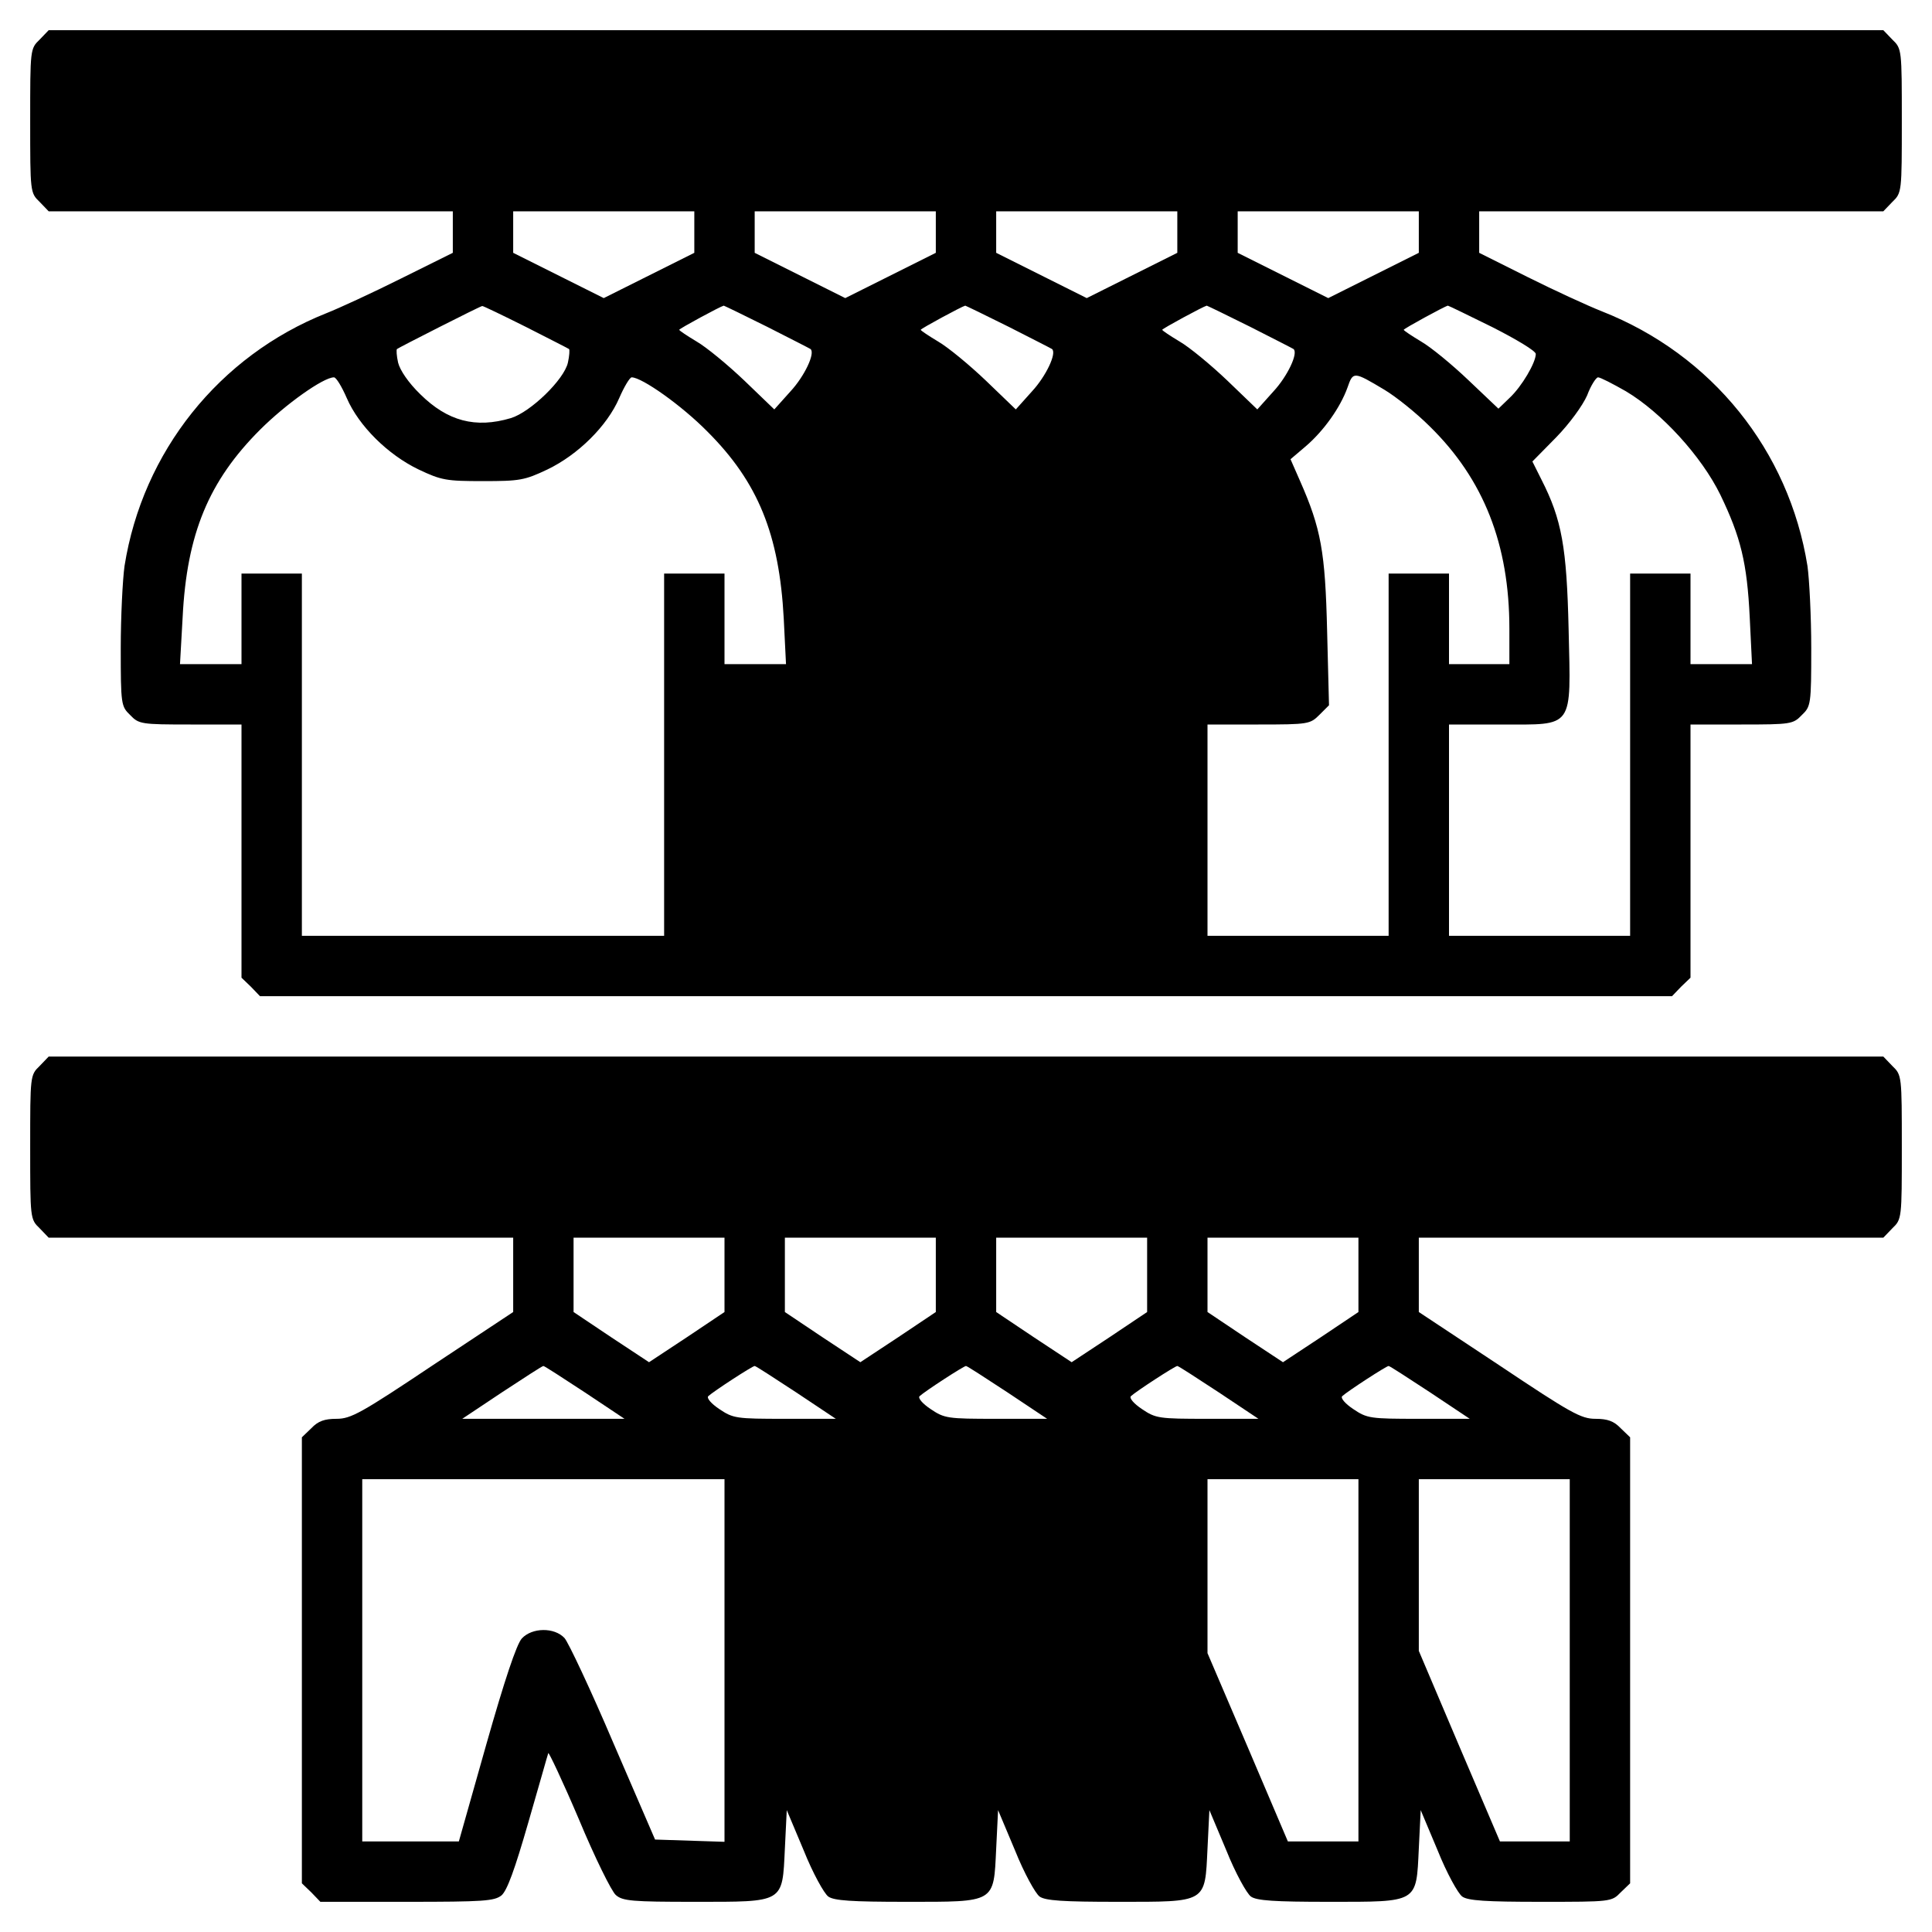<?xml version="1.0" standalone="no"?>
<!DOCTYPE svg PUBLIC "-//W3C//DTD SVG 20010904//EN"
 "http://www.w3.org/TR/2001/REC-SVG-20010904/DTD/svg10.dtd">
<svg version="1.0" xmlns="http://www.w3.org/2000/svg"
 width="512pt" height="512pt" viewBox="0 0 512 512"
 preserveAspectRatio="xMidYMid meet">

<g transform="translate(0,512) scale(0.1,-0.1)"
fill="#000000" stroke="none">
<path d="M105 5015 c-25 -24 -25 -26 -25 -215 0 -189 0 -191 25 -215 l24 -25
536 0 535 0 0 -55 0 -55 -137 -68 c-76 -38 -165 -79 -198 -92 -284 -113 -487
-367 -535 -670 -5 -36 -10 -134 -10 -218 0 -149 1 -154 25 -177 23 -24 29 -25
160 -25 l135 0 0 -335 0 -336 25 -24 24 -25 1871 0 1871 0 24 25 25 24 0 336
0 335 135 0 c131 0 137 1 160 25 24 23 25 28 25 177 0 84 -5 182 -10 218 -49
306 -253 560 -545 675 -38 15 -127 56 -197 91 l-128 64 0 55 0 55 535 0 536 0
24 25 c25 24 25 26 25 215 0 189 0 191 -25 215 l-24 25 -2431 0 -2431 0 -24
-25z m1735 -510 l0 -55 -120 -60 -120 -60 -120 60 -120 60 0 55 0 55 240 0
240 0 0 -55z m640 0 l0 -55 -120 -60 -120 -60 -120 60 -120 60 0 55 0 55 240
0 240 0 0 -55z m640 0 l0 -55 -120 -60 -120 -60 -120 60 -120 60 0 55 0 55
240 0 240 0 0 -55z m640 0 l0 -55 -120 -60 -120 -60 -120 60 -120 60 0 55 0
55 240 0 240 0 0 -55z m-2367 -251 c61 -31 114 -58 115 -59 2 -2 1 -18 -3 -36
-10 -45 -99 -131 -151 -147 -94 -28 -168 -8 -240 63 -32 31 -54 64 -59 84 -4
18 -5 34 -3 36 3 3 221 114 226 114 1 1 53 -24 115 -55z m640 0 c61 -31 114
-58 115 -59 13 -11 -16 -72 -53 -112 l-43 -48 -79 76 c-44 42 -101 89 -127
104 -25 15 -46 29 -46 31 0 3 109 62 118 64 1 0 53 -25 115 -56z m640 0 c61
-31 114 -58 115 -59 13 -11 -16 -72 -53 -112 l-43 -48 -79 76 c-44 42 -101 89
-127 104 -25 15 -46 29 -46 31 0 3 109 62 118 64 1 0 53 -25 115 -56z m640 0
c61 -31 114 -58 115 -59 13 -11 -16 -72 -53 -112 l-43 -48 -79 76 c-44 42
-101 89 -127 104 -25 15 -46 29 -46 31 0 3 109 62 118 64 1 0 53 -25 115 -56z
m642 -1 c63 -32 115 -63 115 -71 0 -23 -37 -86 -69 -116 l-30 -29 -79 75 c-44
42 -100 88 -126 103 -25 15 -46 29 -46 31 0 3 108 62 117 64 2 0 55 -26 118
-57z m-286 -166 c30 -18 84 -61 120 -97 143 -140 211 -313 211 -536 l0 -94
-80 0 -80 0 0 120 0 120 -80 0 -80 0 0 -480 0 -480 -240 0 -240 0 0 280 0 280
135 0 c133 0 137 1 162 26 l25 25 -5 197 c-5 210 -16 271 -72 398 l-25 57 40
34 c48 41 92 103 111 156 15 43 16 43 98 -6z m-2750 -22 c32 -74 109 -150 190
-189 61 -29 74 -31 171 -31 97 0 110 2 171 31 81 39 158 115 190 189 13 30 28
55 33 55 27 0 132 -74 201 -144 134 -134 190 -272 202 -495 l6 -121 -81 0 -82
0 0 120 0 120 -80 0 -80 0 0 -480 0 -480 -480 0 -480 0 0 480 0 480 -80 0 -80
0 0 -120 0 -120 -82 0 -81 0 7 124 c11 221 69 361 205 497 68 68 168 139 196
139 6 0 21 -25 34 -55z m3390 18 c94 -56 200 -172 250 -274 54 -112 71 -180
78 -326 l6 -123 -81 0 -82 0 0 120 0 120 -80 0 -80 0 0 -480 0 -480 -240 0
-240 0 0 280 0 280 138 0 c195 0 185 -14 179 252 -5 218 -18 291 -72 397 l-24
48 63 64 c36 37 70 84 82 111 10 27 24 48 29 48 6 0 39 -17 74 -37z"/>
<path d="M105 2295 c-25 -24 -25 -26 -25 -215 0 -189 0 -191 25 -215 l24 -25
616 0 615 0 0 -98 0 -99 -213 -141 c-190 -127 -217 -142 -255 -142 -32 0 -49
-6 -67 -25 l-25 -24 0 -591 0 -591 25 -24 24 -25 229 0 c204 0 232 2 251 17
15 13 35 68 71 193 28 96 51 179 53 184 1 4 38 -74 81 -175 42 -101 87 -192
98 -201 18 -16 44 -18 208 -18 240 0 233 -4 240 141 l5 102 45 -107 c24 -60
54 -114 65 -122 15 -11 63 -14 206 -14 239 0 232 -4 239 141 l5 102 45 -107
c24 -60 54 -114 65 -122 15 -11 63 -14 206 -14 239 0 232 -4 239 141 l5 102
45 -107 c24 -60 54 -114 65 -122 15 -11 63 -14 206 -14 239 0 232 -4 239 141
l5 102 45 -107 c24 -60 54 -114 65 -122 15 -11 63 -14 208 -14 186 0 188 0
212 25 l25 24 0 591 0 591 -25 24 c-18 19 -35 25 -67 25 -38 0 -65 15 -255
142 l-213 141 0 99 0 98 615 0 616 0 24 25 c25 24 25 26 25 215 0 189 0 191
-25 215 l-24 25 -2431 0 -2431 0 -24 -25z m1815 -553 l0 -99 -100 -67 -100
-66 -100 66 -100 67 0 99 0 98 200 0 200 0 0 -98z m560 0 l0 -99 -100 -67
-100 -66 -100 66 -100 67 0 99 0 98 200 0 200 0 0 -98z m560 0 l0 -99 -100
-67 -100 -66 -100 66 -100 67 0 99 0 98 200 0 200 0 0 -98z m560 0 l0 -99
-100 -67 -100 -66 -100 66 -100 67 0 99 0 98 200 0 200 0 0 -98z m-2050 -312
l105 -70 -215 0 -215 0 105 70 c58 38 107 70 110 70 3 0 52 -32 110 -70z m560
0 l105 -70 -135 0 c-129 0 -137 1 -174 26 -21 14 -34 29 -29 34 14 13 117 80
123 80 3 0 52 -32 110 -70z m560 0 l105 -70 -135 0 c-129 0 -137 1 -174 26
-21 14 -34 29 -29 34 14 13 117 80 123 80 3 0 52 -32 110 -70z m560 0 l105
-70 -135 0 c-129 0 -137 1 -174 26 -21 14 -34 29 -29 34 14 13 117 80 123 80
3 0 52 -32 110 -70z m560 0 l105 -70 -135 0 c-129 0 -137 1 -174 26 -21 14
-34 29 -29 34 14 13 117 80 123 80 3 0 52 -32 110 -70z m-1870 -710 l0 -481
-92 3 -92 3 -111 257 c-60 141 -119 266 -129 277 -27 29 -86 28 -113 -1 -14
-15 -46 -111 -94 -280 l-73 -258 -128 0 -128 0 0 480 0 480 480 0 480 0 0
-480z m1680 0 l0 -480 -93 0 -94 0 -106 249 -107 250 0 230 0 231 200 0 200 0
0 -480z m560 0 l0 -480 -92 0 -93 0 -108 253 -107 252 0 228 0 227 200 0 200
0 0 -480z"/>
</g>
</svg>
